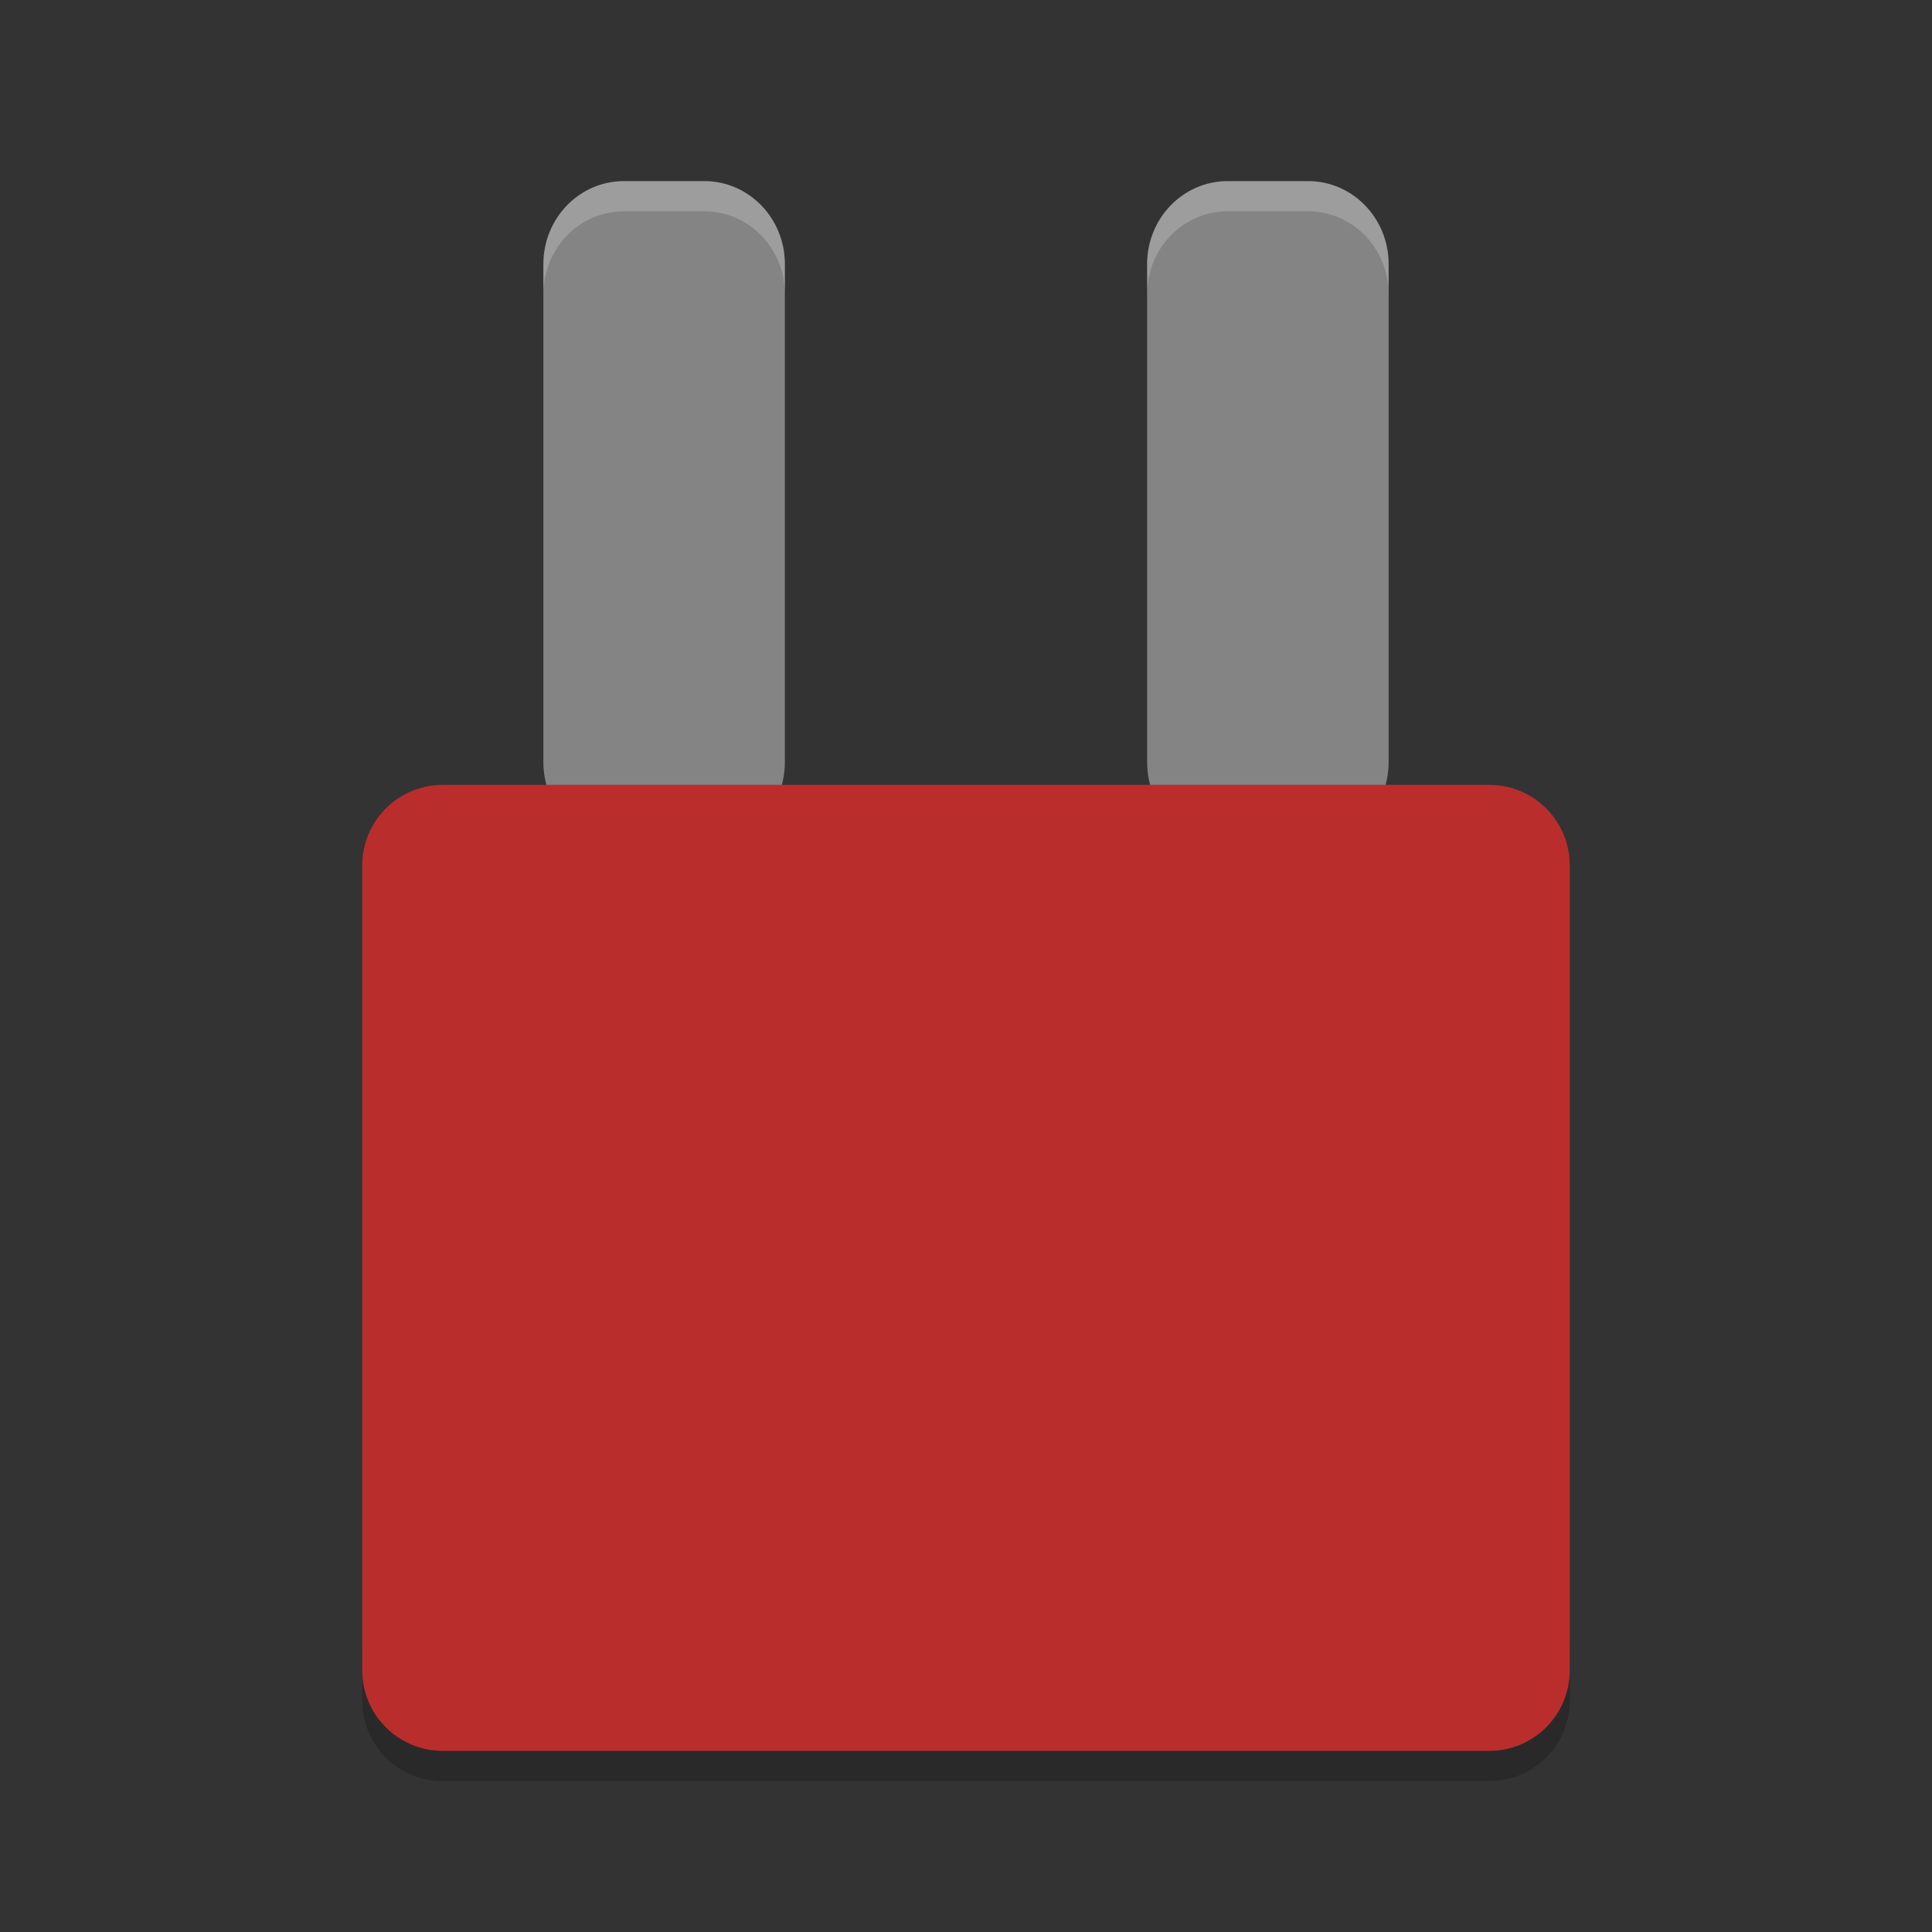 <svg xmlns="http://www.w3.org/2000/svg" xmlns:xlink="http://www.w3.org/1999/xlink" width="384pt" height="384pt" version="1.1" viewBox="0 0 384 384">
 <rect x="0" y="0" width="384" height="384" fill="#333333" stroke="none"/>
 <defs>
  <filter id="alpha" width="100%" height="100%" x="0%" y="0%" filterUnits="objectBoundingBox">
   <feColorMatrix in="SourceGraphic" type="matrix" values="0 0 0 0 1 0 0 0 0 1 0 0 0 0 1 0 0 0 1 0"/>
  </filter>
  <mask id="mask0">
   <g filter="url(#alpha)">
    <rect width="384" height="384" x="0" y="0" style="fill:rgb(0%,0%,0%);fill-opacity:0.2"/>
   </g>
  </mask>
  <clipPath id="clip1">
   <rect width="384" height="384" x="0" y="0"/>
  </clipPath>
  <g id="surface5" clip-path="url(#clip1)">
   <path style="fill:rgb(0%,0%,0%)" d="M 72 325.992 L 72 337.992 C 72 346.859 79.145 354 88.008 354 L 295.992 354 C 304.859 354 312 346.859 312 337.992 L 312 325.992 C 312 334.859 304.859 342 295.992 342 L 88.008 342 C 79.145 342 72 334.859 72 325.992 Z M 72 325.992"/>
  </g>
  <mask id="mask1">
   <g filter="url(#alpha)">
    <rect width="384" height="384" x="0" y="0" style="fill:rgb(0%,0%,0%);fill-opacity:0.2"/>
   </g>
  </mask>
  <clipPath id="clip2">
   <rect width="384" height="384" x="0" y="0"/>
  </clipPath>
  <g id="surface8" clip-path="url(#clip2)">
   <path style="fill:rgb(100%,100%,100%)" d="M 124.008 36 C 115.145 36 108 43.359 108 52.5 L 108 58.5 C 108 49.359 115.145 42 124.008 42 L 139.992 42 C 148.859 42 156 49.359 156 58.5 L 156 52.5 C 156 43.359 148.859 36 139.992 36 Z M 124.008 36"/>
  </g>
  <mask id="mask2">
   <g filter="url(#alpha)">
    <rect width="384" height="384" x="0" y="0" style="fill:rgb(0%,0%,0%);fill-opacity:0.2"/>
   </g>
  </mask>
  <clipPath id="clip3">
   <rect width="384" height="384" x="0" y="0"/>
  </clipPath>
  <g id="surface11" clip-path="url(#clip3)">
   <path style="fill:rgb(100%,100%,100%)" d="M 244.008 36 C 235.141 36 228 43.359 228 52.5 L 228 58.5 C 228 49.359 235.141 42 244.008 42 L 259.992 42 C 268.859 42 276 49.359 276 58.5 L 276 52.5 C 276 43.359 268.859 36 259.992 36 Z M 244.008 36"/>
  </g>
 </defs>
 <g>
  <use mask="url(#mask0)" xlink:href="#surface5"/>
  <path style="fill:rgb(51.765%,51.765%,51.765%)" d="M 123.996 36 L 140.004 36 C 148.84 36 156 43.387 156 52.5 L 156 151.5 C 156 160.613 148.84 168 140.004 168 L 123.996 168 C 115.16 168 108 160.613 108 151.5 L 108 52.5 C 108 43.387 115.16 36 123.996 36 Z M 123.996 36"/>
  <path style="fill:rgb(51.765%,51.765%,51.765%)" d="M 243.996 36 L 260.004 36 C 268.84 36 276 43.387 276 52.5 L 276 151.5 C 276 160.613 268.84 168 260.004 168 L 243.996 168 C 235.16 168 228 160.613 228 151.5 L 228 52.5 C 228 43.387 235.16 36 243.996 36 Z M 243.996 36"/>
  <path style="fill:rgb(72.941%,17.647%,17.647%)" d="M 87.996 156 L 296.004 156 C 304.84 156 312 163.16 312 171.996 L 312 332.004 C 312 340.84 304.84 348 296.004 348 L 87.996 348 C 79.16 348 72 340.84 72 332.004 L 72 171.996 C 72 163.16 79.16 156 87.996 156 Z M 87.996 156"/>
  <use mask="url(#mask1)" xlink:href="#surface8"/>
  <use mask="url(#mask2)" xlink:href="#surface11"/>
 </g>
</svg>
